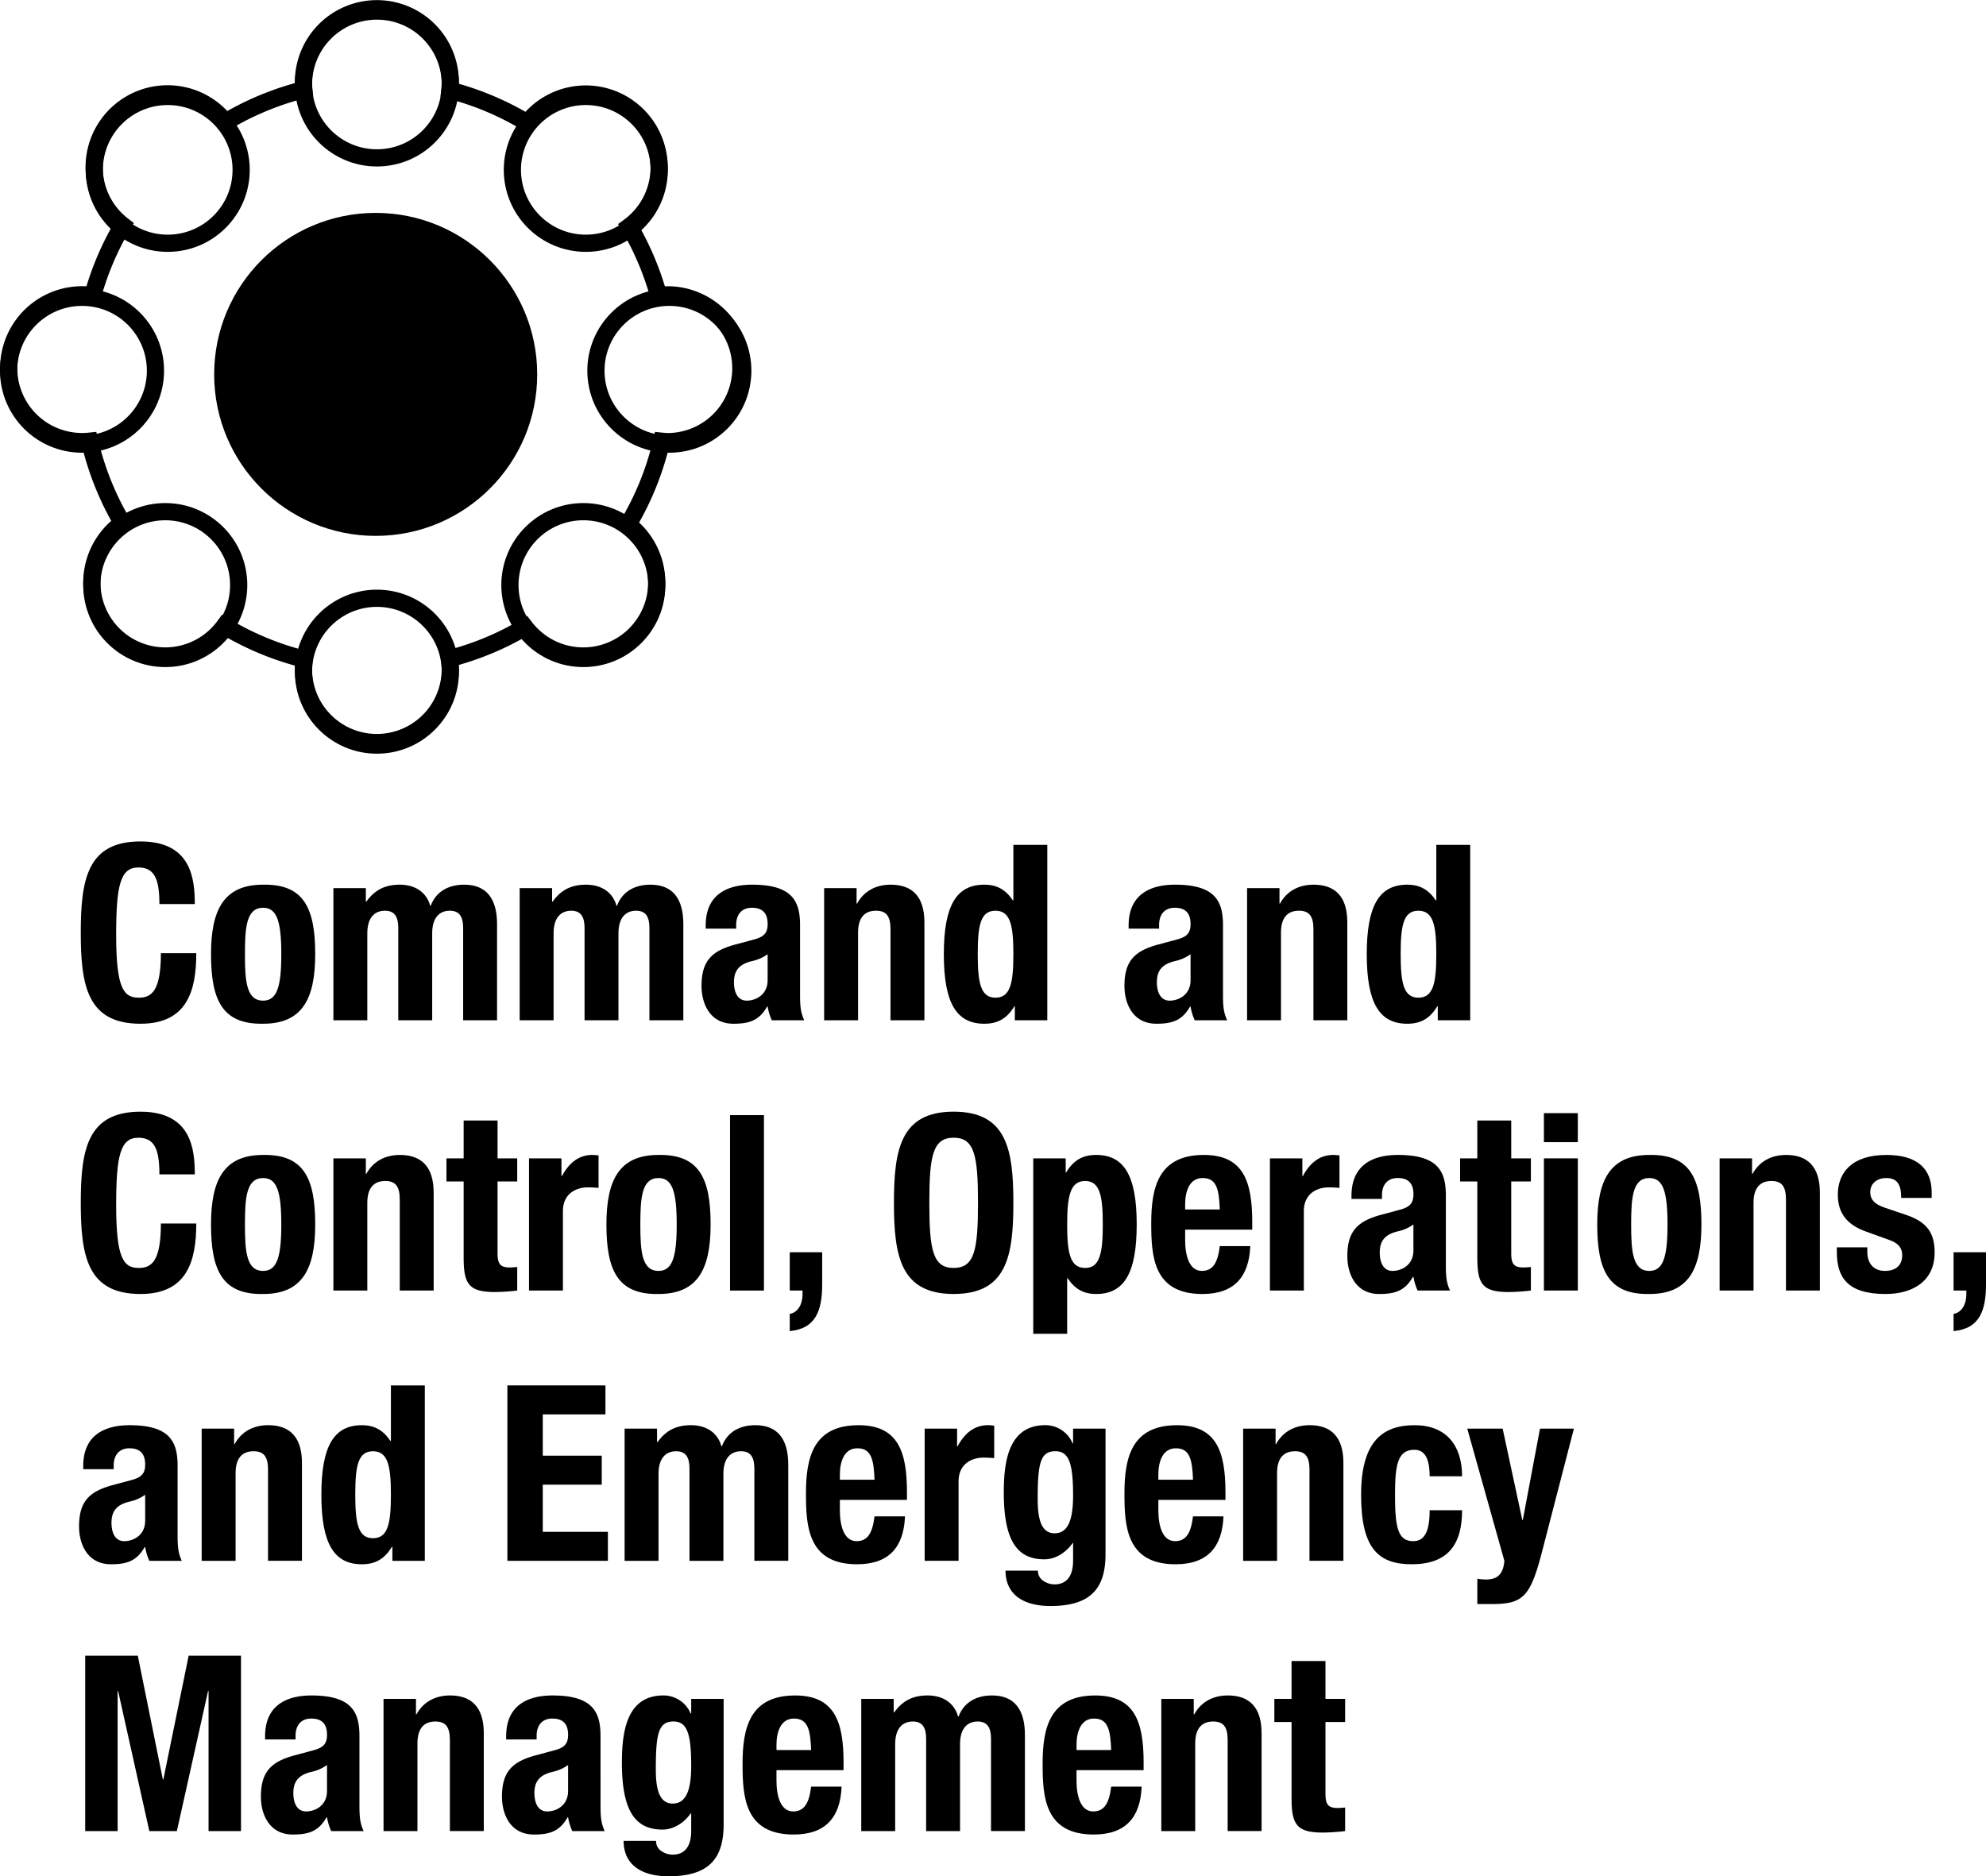 <svg id="Command_and_Control" data-name="Command and Control" xmlns="http://www.w3.org/2000/svg" viewBox="0 0 808.16 763.67"><defs><style>.cls-1{fill:none;stroke:#000;stroke-miterlimit:10;stroke-width:7px;}</style></defs><title>rubiksCubeText_commandAndControl</title><path d="M133.5,503.1c0-10.4-2.1-14.9-8.6-14.9-7.3,0-9,7.3-9,27.5,0,21.6,3,25.5,9.2,25.5,5.2,0,9-2.7,9-18.1h14.4c0,15.4-3.8,28.7-22.7,28.7-21.6,0-24.3-15.4-24.3-37.1s2.7-37.1,24.3-37.1c20.6,0,22.1,15.1,22.1,25.5H133.5Z" transform="translate(-68.63 -135.13)"/><path d="M175.7,495.2c16.6-.3,21.2,9.6,21.2,28.3,0,18.4-5.4,28.3-21.2,28.3-16.6.3-21.2-9.6-21.2-28.3C154.5,505.1,159.9,495.2,175.7,495.2Zm0,47.2c5.6,0,7.4-5.5,7.4-18.9s-1.8-18.9-7.4-18.9c-6.8,0-7.4,7.9-7.4,18.9S168.9,542.4,175.7,542.4Z" transform="translate(-68.63 -135.13)"/><path d="M204.3,496.6h13.2v5.5h0.2c3.5-4.9,7.8-6.9,13.6-6.9,6.3,0,10.9,3.1,12.4,8.6h0.2c2.1-5.7,7.1-8.6,13.6-8.6,9.1,0,13.4,5.7,13.4,16.1v39.1H257.1V512.8c0-4.5-1.5-7-5.4-7-4.4,0-7.2,3-7.2,9.2v35.4H230.7V512.8c0-4.5-1.5-7-5.4-7-4.4,0-7.2,3-7.2,9.2v35.4H204.3V496.6Z" transform="translate(-68.63 -135.13)"/><path d="M280.1,496.6h13.2v5.5h0.2c3.5-4.9,7.8-6.9,13.6-6.9,6.3,0,10.9,3.1,12.4,8.6h0.2c2.1-5.7,7.1-8.6,13.6-8.6,9.1,0,13.4,5.7,13.4,16.1v39.1H332.9V512.8c0-4.5-1.5-7-5.4-7-4.4,0-7.2,3-7.2,9.2v35.4H306.5V512.8c0-4.5-1.5-7-5.4-7-4.4,0-7.2,3-7.2,9.2v35.4H280.1V496.6Z" transform="translate(-68.63 -135.13)"/><path d="M355.8,513.1v-1.3c0-12.4,8.5-16.6,18.9-16.6,16.4,0,19.5,6.8,19.5,16.5V540c0,5,.3,7.3,1.7,10.4H382.7a22.6,22.6,0,0,1-1.7-5.6h-0.2c-3.2,5.6-7.1,7-13.7,7-9.6,0-13-8.2-13-15.4,0-10.1,4.1-14.2,13.6-16.8l7.8-2.1c4.1-1.1,5.5-2.7,5.5-6.3,0-4.1-1.8-6.6-6.4-6.6-4.2,0-6.4,2.8-6.4,7v1.5H355.8ZM381,523.5a17.06,17.06,0,0,1-5.9,2.7c-5.6,1.2-7.8,3.9-7.8,8.7,0,4.1,1.5,7.5,5.2,7.5s8.5-2.4,8.5-8.3V523.5Z" transform="translate(-68.63 -135.13)"/><path d="M404,496.6h13.2v6.3h0.2c2.9-5.3,7.9-7.7,13.7-7.7,8.6,0,13.7,4.7,13.7,15.3v39.9H431V513.3c0-5.4-1.8-7.5-5.9-7.5-4.7,0-7.3,2.9-7.3,8.9v35.7H404V496.6Z" transform="translate(-68.63 -135.13)"/><path d="M481.6,544.7h-0.2c-3,5-6.8,7.1-12.2,7.1-11.3,0-16.5-8.3-16.5-28.3s5.2-28.3,16.5-28.3c5.2,0,8.7,2.1,11.6,6.4H481V479h13.8v71.4H481.6v-5.7Zm-7.9-3.5c6.1,0,7.3-6,7.3-17.7s-1.2-17.7-7.3-17.7-7.2,6-7.2,17.7S467.7,541.2,473.7,541.2Z" transform="translate(-68.63 -135.13)"/><path d="M527.9,513.1v-1.3c0-12.4,8.5-16.6,18.9-16.6,16.4,0,19.5,6.8,19.5,16.5V540c0,5,.3,7.3,1.7,10.4H554.8a22.54,22.54,0,0,1-1.7-5.6h-0.2c-3.2,5.6-7.1,7-13.7,7-9.6,0-13-8.2-13-15.4,0-10.1,4.1-14.2,13.6-16.8l7.8-2.1c4.1-1.1,5.5-2.7,5.5-6.3,0-4.1-1.8-6.6-6.4-6.6-4.2,0-6.4,2.8-6.4,7v1.5H527.9Zm25.2,10.4a17.07,17.07,0,0,1-5.9,2.7c-5.6,1.2-7.8,3.9-7.8,8.7,0,4.1,1.5,7.5,5.2,7.5s8.5-2.4,8.5-8.3V523.5Z" transform="translate(-68.63 -135.13)"/><path d="M576.09,496.6h13.2v6.3h0.2c2.9-5.3,7.9-7.7,13.7-7.7,8.6,0,13.7,4.7,13.7,15.3v39.9H603.1V513.3c0-5.4-1.8-7.5-5.9-7.5-4.7,0-7.3,2.9-7.3,8.9v35.7h-13.8V496.6Z" transform="translate(-68.63 -135.13)"/><path d="M653.7,544.7h-0.2c-3,5-6.8,7.1-12.2,7.1-11.3,0-16.5-8.3-16.5-28.3s5.2-28.3,16.5-28.3c5.2,0,8.7,2.1,11.6,6.4h0.2V479h13.8v71.4H653.7v-5.7Zm-7.9-3.5c6.1,0,7.3-6,7.3-17.7s-1.2-17.7-7.3-17.7-7.2,6-7.2,17.7S639.79,541.2,645.8,541.2Z" transform="translate(-68.63 -135.13)"/><path d="M133.5,613.1c0-10.4-2.1-14.9-8.6-14.9-7.3,0-9,7.3-9,27.5,0,21.6,3,25.5,9.2,25.5,5.2,0,9-2.7,9-18.1h14.4c0,15.4-3.8,28.7-22.7,28.7-21.6,0-24.3-15.4-24.3-37.1s2.7-37.1,24.3-37.1c20.6,0,22.1,15.1,22.1,25.5H133.5Z" transform="translate(-68.63 -135.13)"/><path d="M175.7,605.2c16.6-.3,21.2,9.6,21.2,28.3,0,18.4-5.4,28.3-21.2,28.3-16.6.3-21.2-9.6-21.2-28.3C154.5,615.1,159.9,605.2,175.7,605.2Zm0,47.2c5.6,0,7.4-5.5,7.4-18.9s-1.8-18.9-7.4-18.9c-6.8,0-7.4,7.9-7.4,18.9S168.9,652.4,175.7,652.4Z" transform="translate(-68.63 -135.13)"/><path d="M204.3,606.6h13.2v6.3h0.2c2.9-5.3,7.9-7.7,13.7-7.7,8.6,0,13.7,4.7,13.7,15.3v39.9H231.3V623.3c0-5.4-1.8-7.5-5.9-7.5-4.7,0-7.3,2.9-7.3,8.9v35.7H204.3V606.6Z" transform="translate(-68.63 -135.13)"/><path d="M257.3,591.2h13.8v15.4h8V616h-8v29.1c0,4.2.9,5.9,4.9,5.9a28.62,28.62,0,0,0,3.1-.2v9.6a86.58,86.58,0,0,1-9,.6c-10.8,0-12.8-3.3-12.8-14.2V616h-7v-9.4h7V591.2Z" transform="translate(-68.63 -135.13)"/><path d="M283.9,606.6h13.2v7.2h0.2c2.8-5.2,6.7-8.6,12.4-8.6a20.93,20.93,0,0,1,2.5.2v13.2c-1.4-.1-2.9-0.2-4.3-0.2-4.8,0-10.2,2.5-10.2,9.7v32.3H283.9V606.6Z" transform="translate(-68.63 -135.13)"/><path d="M336.6,605.2c16.6-.3,21.2,9.6,21.2,28.3,0,18.4-5.4,28.3-21.2,28.3-16.6.3-21.2-9.6-21.2-28.3C315.4,615.1,320.8,605.2,336.6,605.2Zm0,47.2c5.6,0,7.4-5.5,7.4-18.9s-1.8-18.9-7.4-18.9c-6.8,0-7.4,7.9-7.4,18.9S329.8,652.4,336.6,652.4Z" transform="translate(-68.63 -135.13)"/><path d="M365.7,589h13.8v71.4H365.7V589Z" transform="translate(-68.63 -135.13)"/><path d="M403.2,644.8v13c0,10.6-2.5,18.1-13.2,19.1v-7c3.5-.6,5.2-4.2,5.2-7.9v-1.6H390V644.8h13.2Z" transform="translate(-68.63 -135.13)"/><path d="M456.7,587.59c21.6,0,24.3,15.4,24.3,37.1s-2.7,37.1-24.3,37.1-24.3-15.4-24.3-37.1S435.09,587.59,456.7,587.59Zm0,63.6c8.5,0,9.9-7.3,9.9-26.5s-1.4-26.5-9.9-26.5-9.9,7.4-9.9,26.5S448.2,651.2,456.7,651.2Z" transform="translate(-68.63 -135.13)"/><path d="M489.09,606.6h13.2v5.7h0.2c3-5,6.8-7.1,12.2-7.1,11.3,0,16.5,8.3,16.5,28.3s-5.2,28.3-16.5,28.3c-5.2,0-8.7-2.1-11.6-6.4h-0.2V678h-13.8V606.6Zm21.1,44.6c6,0,7.2-6,7.2-17.7s-1.2-17.7-7.2-17.7-7.3,6-7.3,17.7S504.1,651.2,510.2,651.2Z" transform="translate(-68.63 -135.13)"/><path d="M550.9,635.6v4.3c0,6.3,1.7,12.5,6.8,12.5,4.6,0,6.5-3.5,7.3-10.1h12.4c-0.5,12.5-6.5,19.5-19.5,19.5-20,0-20.8-15.4-20.8-28.8,0-14.4,2.8-27.8,21.4-27.8,16.1,0,19.7,10.8,19.7,27.3v3.1H550.9Zm14.1-8.2c-0.3-8.2-1.3-12.8-7-12.8-5.5,0-7.1,5.7-7.1,10.7v2.1H565Z" transform="translate(-68.63 -135.13)"/><path d="M585.4,606.6h13.2v7.2h0.2c2.8-5.2,6.7-8.6,12.4-8.6a21,21,0,0,1,2.5.2v13.2c-1.4-.1-2.9-0.2-4.3-0.2-4.8,0-10.2,2.5-10.2,9.7v32.3H585.4V606.6Z" transform="translate(-68.63 -135.13)"/><path d="M618.59,623.1v-1.3c0-12.4,8.5-16.6,18.9-16.6,16.4,0,19.5,6.8,19.5,16.5V650c0,5,.3,7.3,1.7,10.4H645.5a22.54,22.54,0,0,1-1.7-5.6h-0.2c-3.2,5.6-7.1,7-13.7,7-9.6,0-13-8.2-13-15.4,0-10.1,4.1-14.2,13.6-16.8l7.8-2.1c4.1-1.1,5.5-2.7,5.5-6.3,0-4.1-1.8-6.6-6.4-6.6-4.2,0-6.4,2.8-6.4,7v1.5h-12.4Zm25.2,10.4a17.07,17.07,0,0,1-5.9,2.7c-5.6,1.2-7.8,3.9-7.8,8.7,0,4.1,1.5,7.5,5.2,7.5s8.5-2.4,8.5-8.3V633.5Z" transform="translate(-68.63 -135.13)"/><path d="M669.79,591.2h13.8v15.4h8V616h-8v29.1c0,4.2.9,5.9,4.9,5.9a28.61,28.61,0,0,0,3.1-.2v9.6a86.56,86.56,0,0,1-9,.6c-10.8,0-12.8-3.3-12.8-14.2V616h-7v-9.4h7V591.2Z" transform="translate(-68.63 -135.13)"/><path d="M696.89,588.19h13.8V600h-13.8v-11.8Zm0,18.4h13.8v53.8h-13.8V606.6Z" transform="translate(-68.63 -135.13)"/><path d="M739.79,605.2c16.6-.3,21.2,9.6,21.2,28.3,0,18.4-5.4,28.3-21.2,28.3-16.6.3-21.2-9.6-21.2-28.3C718.59,615.1,724,605.2,739.79,605.2Zm0,47.2c5.6,0,7.4-5.5,7.4-18.9s-1.8-18.9-7.4-18.9c-6.8,0-7.4,7.9-7.4,18.9S733,652.4,739.79,652.4Z" transform="translate(-68.63 -135.13)"/><path d="M768.39,606.6h13.2v6.3h0.2c2.9-5.3,7.9-7.7,13.7-7.7,8.6,0,13.7,4.7,13.7,15.3v39.9h-13.8V623.3c0-5.4-1.8-7.5-5.9-7.5-4.7,0-7.3,2.9-7.3,8.9v35.7h-13.8V606.6Z" transform="translate(-68.63 -135.13)"/><path d="M828.49,642.8v1.8c0,4.7,2.5,7.8,7.2,7.8,4.2,0,7-2.1,7-6.4,0-3.5-2.3-5.1-5-6.1l-9.7-3.5c-7.6-2.7-11.5-7.4-11.5-15,0-8.9,5.6-16.2,19.8-16.2,12.5,0,18.4,5.6,18.4,15.3v2.2h-12.4c0-5.4-1.6-8.1-6.1-8.1-3.5,0-6.5,2-6.5,5.8,0,2.6,1.4,4.8,6,6.3l8.3,2.8c8.7,2.9,11.9,7.3,11.9,15.4,0,11.3-8.4,16.9-20,16.9-15.5,0-19.8-6.8-19.8-17.1v-1.9h12.4Z" transform="translate(-68.63 -135.13)"/><path d="M876.79,644.8v13c0,10.6-2.5,18.1-13.2,19.1v-7c3.5-.6,5.2-4.2,5.2-7.9v-1.6h-5.2V644.8h13.2Z" transform="translate(-68.63 -135.13)"/><path d="M102.5,733.1v-1.3c0-12.4,8.5-16.6,18.9-16.6,16.4,0,19.5,6.8,19.5,16.5V760c0,5,.3,7.3,1.7,10.4H129.4a22.61,22.61,0,0,1-1.7-5.6h-0.2c-3.2,5.6-7.1,7-13.7,7-9.6,0-13-8.2-13-15.4,0-10.1,4.1-14.2,13.6-16.8l7.8-2.1c4.1-1.1,5.5-2.7,5.5-6.3,0-4.1-1.8-6.6-6.4-6.6-4.2,0-6.4,2.8-6.4,7v1.5H102.5Zm25.2,10.4a17.08,17.08,0,0,1-5.9,2.7c-5.6,1.2-7.8,3.9-7.8,8.7,0,4.1,1.5,7.5,5.2,7.5s8.5-2.4,8.5-8.3V743.5Z" transform="translate(-68.63 -135.13)"/><path d="M150.7,716.59h13.2v6.3h0.2c2.9-5.3,7.9-7.7,13.7-7.7,8.6,0,13.7,4.7,13.7,15.3v39.9H177.7V733.3c0-5.4-1.8-7.5-5.9-7.5-4.7,0-7.3,2.9-7.3,8.9v35.7H150.7v-53.8Z" transform="translate(-68.63 -135.13)"/><path d="M228.3,764.7h-0.2c-3,5-6.8,7.1-12.2,7.1-11.3,0-16.5-8.3-16.5-28.3s5.2-28.3,16.5-28.3c5.2,0,8.7,2.1,11.6,6.4h0.2V699h13.8v71.4H228.3v-5.7Zm-7.9-3.5c6.1,0,7.3-6,7.3-17.7s-1.2-17.7-7.3-17.7-7.2,6-7.2,17.7S214.4,761.2,220.4,761.2Z" transform="translate(-68.63 -135.13)"/><path d="M315,699v11.8H289.5v16.8h24v11.8h-24v19.2H316v11.8H275.1V699H315Z" transform="translate(-68.63 -135.13)"/><path d="M322.8,716.59H336v5.5h0.2c3.5-4.9,7.8-6.9,13.6-6.9,6.3,0,10.9,3.1,12.4,8.6h0.2c2.1-5.7,7.1-8.6,13.6-8.6,9.1,0,13.4,5.7,13.4,16.1v39.1H375.6V732.8c0-4.5-1.5-7-5.4-7-4.4,0-7.2,3-7.2,9.2v35.4H349.2V732.8c0-4.5-1.5-7-5.4-7-4.4,0-7.2,3-7.2,9.2v35.4H322.8v-53.8Z" transform="translate(-68.63 -135.13)"/><path d="M410.4,745.6v4.3c0,6.3,1.7,12.5,6.8,12.5,4.6,0,6.5-3.5,7.3-10.1h12.4c-0.5,12.5-6.5,19.5-19.5,19.5-20,0-20.8-15.4-20.8-28.8,0-14.4,2.8-27.8,21.4-27.8,16.1,0,19.7,10.8,19.7,27.3v3.1H410.4Zm14.1-8.2c-0.3-8.2-1.3-12.8-7-12.8-5.5,0-7.1,5.7-7.1,10.7v2.1h14.1Z" transform="translate(-68.63 -135.13)"/><path d="M444.9,716.59h13.2v7.2h0.2c2.8-5.2,6.7-8.6,12.4-8.6a20.92,20.92,0,0,1,2.5.2v13.2c-1.4-.1-2.9-0.2-4.3-0.2-4.8,0-10.2,2.5-10.2,9.7v32.3H444.9v-53.8Z" transform="translate(-68.63 -135.13)"/><path d="M518.5,716.59v51.1c0,14.2-6.3,21.1-22.4,21.1-11.7,0-18.3-5.2-18.3-14.4H491a4.8,4.8,0,0,0,2.1,4.1,8.15,8.15,0,0,0,4.6,1.5c5.6,0,7.6-4.2,7.6-9.7v-7.1h-0.2c-2.8,4-7.1,6.6-11.5,6.6-11,0-16.5-7.5-16.5-27.2,0-12.6,1.9-27.4,16.9-27.4a12,12,0,0,1,11.1,7.4h0.2v-6h13.2Zm-20.7,42.6c5.8,0,7.5-6.3,7.5-15.4,0-13.1-1.7-18-7.2-18-6.1,0-7.2,4.9-7.2,19.4C490.9,752.6,492,759.2,497.8,759.2Z" transform="translate(-68.63 -135.13)"/><path d="M540,745.6v4.3c0,6.3,1.7,12.5,6.8,12.5,4.6,0,6.5-3.5,7.3-10.1h12.4c-0.5,12.5-6.5,19.5-19.5,19.5-20,0-20.8-15.4-20.8-28.8,0-14.4,2.8-27.8,21.4-27.8,16.1,0,19.7,10.8,19.7,27.3v3.1H540Zm14.1-8.2c-0.3-8.2-1.3-12.8-7-12.8-5.5,0-7.1,5.7-7.1,10.7v2.1h14.1Z" transform="translate(-68.63 -135.13)"/><path d="M574.5,716.59h13.2v6.3h0.2c2.9-5.3,7.9-7.7,13.7-7.7,8.6,0,13.7,4.7,13.7,15.3v39.9H601.5V733.3c0-5.4-1.8-7.5-5.9-7.5-4.7,0-7.3,2.9-7.3,8.9v35.7H574.5v-53.8Z" transform="translate(-68.63 -135.13)"/><path d="M650.4,736c0-5.2-1-10.8-6.2-10.8-6.8,0-7.9,6-7.9,18.4,0,13.3,1.2,18.8,7.4,18.8,4.6,0,6.7-3.9,6.7-12.6h13.2c0,14.1-5.9,22-20.5,22-13.8,0-20.6-6.7-20.6-28.3,0-22.1,9.1-28.3,21.8-28.3s19.3,8.1,19.3,20.8H650.4Z" transform="translate(-68.63 -135.13)"/><path d="M669.8,777.7a21.94,21.94,0,0,0,3.6.3c5.1,0,7-2.8,7.4-7.6l-15.1-53.8h14.4l8,37.2h0.2l7-37.2h13.8l-13,50.2c-4.8,18.6-7.9,21.2-20.7,21.2h-5.6V777.7Z" transform="translate(-68.63 -135.13)"/><path d="M103.3,809h21.4l10.2,50.4h0.2L145.4,809h21.3v71.4H153.5v-57h-0.2l-12.7,57H129.4l-12.7-57h-0.2v57H103.3V809Z" transform="translate(-68.63 -135.13)"/><path d="M176.5,843.1v-1.3c0-12.4,8.5-16.6,18.9-16.6,16.4,0,19.5,6.8,19.5,16.5V870c0,5,.3,7.3,1.7,10.4H203.4a22.61,22.61,0,0,1-1.7-5.6h-0.2c-3.2,5.6-7.1,7-13.7,7-9.6,0-13-8.2-13-15.4,0-10.1,4.1-14.2,13.6-16.8l7.8-2.1c4.1-1.1,5.5-2.7,5.5-6.3,0-4.1-1.8-6.6-6.4-6.6-4.2,0-6.4,2.8-6.4,7v1.5H176.5Zm25.2,10.4a17.08,17.08,0,0,1-5.9,2.7c-5.6,1.2-7.8,3.9-7.8,8.7,0,4.1,1.5,7.5,5.2,7.5s8.5-2.4,8.5-8.3V853.5Z" transform="translate(-68.63 -135.13)"/><path d="M224.7,826.59h13.2v6.3h0.2c2.9-5.3,7.9-7.7,13.7-7.7,8.6,0,13.7,4.7,13.7,15.3v39.9H251.7V843.3c0-5.4-1.8-7.5-5.9-7.5-4.7,0-7.3,2.9-7.3,8.9v35.7H224.7v-53.8Z" transform="translate(-68.63 -135.13)"/><path d="M274.6,843.1v-1.3c0-12.4,8.5-16.6,18.9-16.6,16.4,0,19.5,6.8,19.5,16.5V870c0,5,.3,7.3,1.7,10.4H301.5a22.61,22.61,0,0,1-1.7-5.6h-0.2c-3.2,5.6-7.1,7-13.7,7-9.6,0-13-8.2-13-15.4,0-10.1,4.1-14.2,13.6-16.8l7.8-2.1c4.1-1.1,5.5-2.7,5.5-6.3,0-4.1-1.8-6.6-6.4-6.6-4.2,0-6.4,2.8-6.4,7v1.5H274.6Zm25.2,10.4a17.08,17.08,0,0,1-5.9,2.7c-5.6,1.2-7.8,3.9-7.8,8.7,0,4.1,1.5,7.5,5.2,7.5s8.5-2.4,8.5-8.3V853.5Z" transform="translate(-68.63 -135.13)"/><path d="M363.1,826.59v51.1c0,14.2-6.3,21.1-22.4,21.1-11.7,0-18.3-5.2-18.3-14.4h13.2a4.8,4.8,0,0,0,2.1,4.1,8.15,8.15,0,0,0,4.6,1.5c5.6,0,7.6-4.2,7.6-9.7v-7.1h-0.2c-2.8,4-7.1,6.6-11.5,6.6-11,0-16.5-7.5-16.5-27.2,0-12.6,1.9-27.4,16.9-27.4a12,12,0,0,1,11.1,7.4h0.2v-6h13.2Zm-20.7,42.6c5.8,0,7.5-6.3,7.5-15.4,0-13.1-1.7-18-7.2-18-6.1,0-7.2,4.9-7.2,19.4C335.5,862.6,336.6,869.2,342.4,869.2Z" transform="translate(-68.63 -135.13)"/><path d="M384.6,855.6v4.3c0,6.3,1.7,12.5,6.8,12.5,4.6,0,6.5-3.5,7.3-10.1h12.4c-0.5,12.5-6.5,19.5-19.5,19.5-20,0-20.8-15.4-20.8-28.8,0-14.4,2.8-27.8,21.4-27.8,16.1,0,19.7,10.8,19.7,27.3v3.1H384.6Zm14.1-8.2c-0.3-8.2-1.3-12.8-7-12.8-5.5,0-7.1,5.7-7.1,10.7v2.1h14.1Z" transform="translate(-68.63 -135.13)"/><path d="M419.1,826.59h13.2v5.5h0.2c3.5-4.9,7.8-6.9,13.6-6.9,6.3,0,10.9,3.1,12.4,8.6h0.2c2.1-5.7,7.1-8.6,13.6-8.6,9.1,0,13.4,5.7,13.4,16.1v39.1H471.9V842.8c0-4.5-1.5-7-5.4-7-4.4,0-7.2,3-7.2,9.2v35.4H445.5V842.8c0-4.5-1.5-7-5.4-7-4.4,0-7.2,3-7.2,9.2v35.4H419.1v-53.8Z" transform="translate(-68.63 -135.13)"/><path d="M506.7,855.6v4.3c0,6.3,1.7,12.5,6.8,12.5,4.6,0,6.5-3.5,7.3-10.1h12.4c-0.5,12.5-6.5,19.5-19.5,19.5-20,0-20.8-15.4-20.8-28.8,0-14.4,2.8-27.8,21.4-27.8,16.1,0,19.7,10.8,19.7,27.3v3.1H506.7Zm14.1-8.2c-0.3-8.2-1.3-12.8-7-12.8-5.5,0-7.1,5.7-7.1,10.7v2.1h14.1Z" transform="translate(-68.63 -135.13)"/><path d="M541.2,826.59h13.2v6.3h0.2c2.9-5.3,7.9-7.7,13.7-7.7,8.6,0,13.7,4.7,13.7,15.3v39.9H568.2V843.3c0-5.4-1.8-7.5-5.9-7.5-4.7,0-7.3,2.9-7.3,8.9v35.7H541.2v-53.8Z" transform="translate(-68.63 -135.13)"/><path d="M594.2,811.19H608v15.4h8V836h-8v29.1c0,4.2.9,5.9,4.9,5.9a28.59,28.59,0,0,0,3.1-.2v9.6a86.84,86.84,0,0,1-9,.6c-10.8,0-12.8-3.3-12.8-14.2V836h-7v-9.4h7v-15.4Z" transform="translate(-68.63 -135.13)"/><path class="cls-1" d="M341,255.13a30.1,30.1,0,0,0-4.35.32,118.79,118.79,0,0,0-11.91-28.16,29.87,29.87,0,1,0-41.51-42.13,118.8,118.8,0,0,0-31.55-13.31,29.87,29.87,0,1,0-59.4-.24,118.77,118.77,0,0,0-31.92,13.2,29.87,29.87,0,1,0-41.83,42,118.8,118.8,0,0,0-12.18,28.62,29.87,29.87,0,1,0-1.24,59.27A118.74,118.74,0,0,0,118.43,348a29.87,29.87,0,1,0,41.51,41.94,118.79,118.79,0,0,0,32.46,13.48,29.87,29.87,0,1,0,59.15-.24,118.77,118.77,0,0,0,30.72-12.78,29.87,29.87,0,1,0,41.94-41.82,118.75,118.75,0,0,0,13.66-33.87,30.2,30.2,0,0,0,3.12.16A29.88,29.88,0,0,0,341,255.13Z" transform="translate(-68.63 -135.13)"/><circle class="cls-1" cx="153.38" cy="34.38" r="29.88"/><circle class="cls-1" cx="153.38" cy="273.38" r="29.88"/><circle class="cls-1" cx="272.38" cy="150.88" r="29.88"/><circle class="cls-1" cx="33.38" cy="150.88" r="29.88"/><circle class="cls-1" cx="238.38" cy="69.13" r="29.88"/><circle class="cls-1" cx="68.25" cy="69.13" r="29.88"/><circle class="cls-1" cx="237.38" cy="238.13" r="29.88"/><circle class="cls-1" cx="67.25" cy="238.13" r="29.88"/><circle cx="152.88" cy="152.38" r="65.73"/></svg>